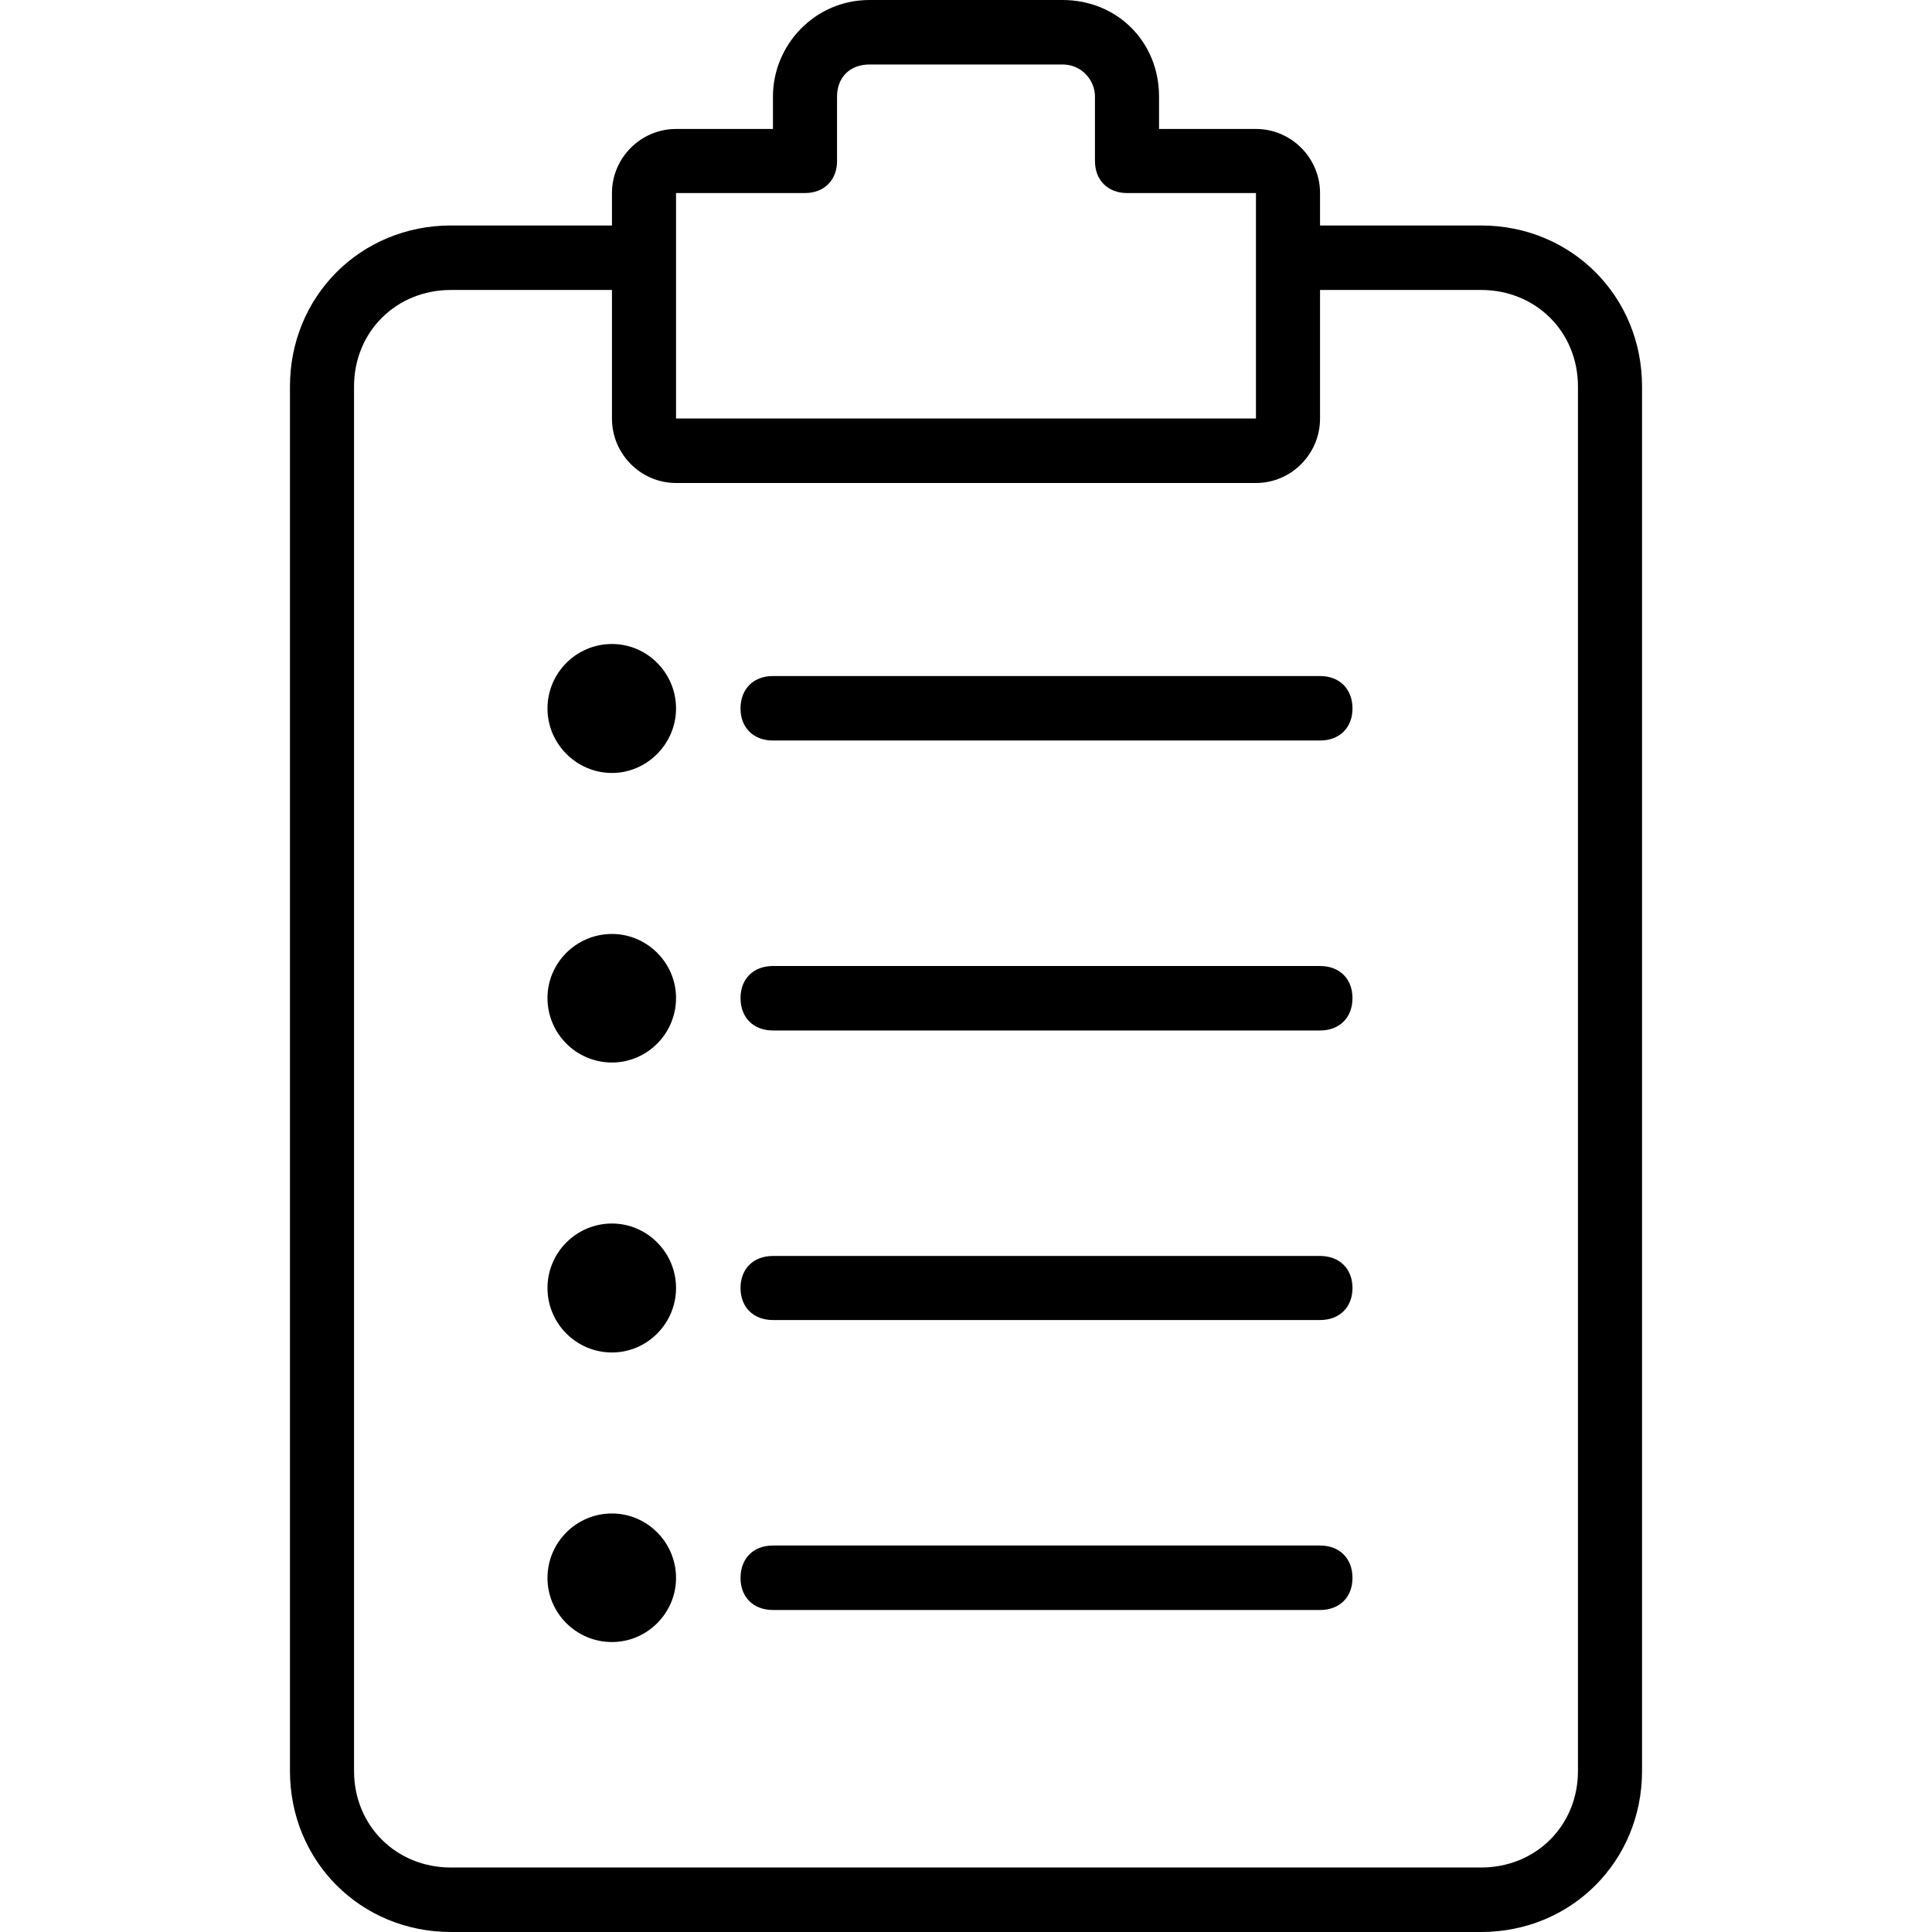 <svg xmlns="http://www.w3.org/2000/svg" width="32" height="32" viewBox="0 0 24 24">
    <path d="M 18.398 2.801 L 16.398 2.801 L 16.398 2.398 C 16.398 1.961 16.039 1.602 15.602 1.602 L 14.398 1.602 L 14.398 1.199 C 14.398 0.52 13.879 0 13.199 0 L 10.801 0 C 10.121 0 9.602 0.559 9.602 1.199 L 9.602 1.602 L 8.398 1.602 C 7.961 1.602 7.602 1.961 7.602 2.398 L 7.602 2.801 L 5.602 2.801 C 4.48 2.801 3.602 3.68 3.602 4.801 L 3.602 22 C 3.602 23.121 4.48 24 5.602 24 L 18.398 24 C 19.52 24 20.398 23.121 20.398 22 L 20.398 4.801 C 20.398 3.68 19.52 2.801 18.398 2.801 Z M 8.398 2.398 L 10 2.398 C 10.238 2.398 10.398 2.238 10.398 2 L 10.398 1.199 C 10.398 0.961 10.559 0.801 10.801 0.801 L 13.199 0.801 C 13.441 0.801 13.602 1 13.602 1.199 L 13.602 2 C 13.602 2.238 13.762 2.398 14 2.398 L 15.602 2.398 L 15.602 5.199 L 8.398 5.199 Z M 19.602 22 C 19.602 22.68 19.078 23.199 18.398 23.199 L 5.602 23.199 C 4.922 23.199 4.398 22.68 4.398 22 L 4.398 4.801 C 4.398 4.121 4.922 3.602 5.602 3.602 L 7.602 3.602 L 7.602 5.199 C 7.602 5.641 7.961 6 8.398 6 L 15.602 6 C 16.039 6 16.398 5.641 16.398 5.199 L 16.398 3.602 L 18.398 3.602 C 19.078 3.602 19.602 4.121 19.602 4.801 Z M 19.602 22"/>
    <path d="M7.602 8C7.16 8 6.801 8.359 6.801 8.801 6.801 9.238 7.16 9.602 7.602 9.602 8.039 9.602 8.398 9.238 8.398 8.801 8.398 8.359 8.039 8 7.602 8zM16.398 8.398L9.602 8.398C9.359 8.398 9.199 8.559 9.199 8.801 9.199 9.039 9.359 9.199 9.602 9.199L16.398 9.199C16.641 9.199 16.801 9.039 16.801 8.801 16.801 8.559 16.641 8.398 16.398 8.398zM7.602 11.602C7.16 11.602 6.801 11.961 6.801 12.398 6.801 12.84 7.16 13.199 7.602 13.199 8.039 13.199 8.398 12.84 8.398 12.398 8.398 11.961 8.039 11.602 7.602 11.602zM16.398 12L9.602 12C9.359 12 9.199 12.16 9.199 12.398 9.199 12.641 9.359 12.801 9.602 12.801L16.398 12.801C16.641 12.801 16.801 12.641 16.801 12.398 16.801 12.16 16.641 12 16.398 12zM7.602 15.199C7.16 15.199 6.801 15.559 6.801 16 6.801 16.441 7.16 16.801 7.602 16.801 8.039 16.801 8.398 16.441 8.398 16 8.398 15.559 8.039 15.199 7.602 15.199zM16.398 15.602L9.602 15.602C9.359 15.602 9.199 15.762 9.199 16 9.199 16.238 9.359 16.398 9.602 16.398L16.398 16.398C16.641 16.398 16.801 16.238 16.801 16 16.801 15.762 16.641 15.602 16.398 15.602zM7.602 18.801C7.16 18.801 6.801 19.16 6.801 19.602 6.801 20.039 7.16 20.398 7.602 20.398 8.039 20.398 8.398 20.039 8.398 19.602 8.398 19.16 8.039 18.801 7.602 18.801zM16.398 19.199L9.602 19.199C9.359 19.199 9.199 19.359 9.199 19.602 9.199 19.84 9.359 20 9.602 20L16.398 20C16.641 20 16.801 19.84 16.801 19.602 16.801 19.359 16.641 19.199 16.398 19.199zM16.398 19.199"/>
</svg>
